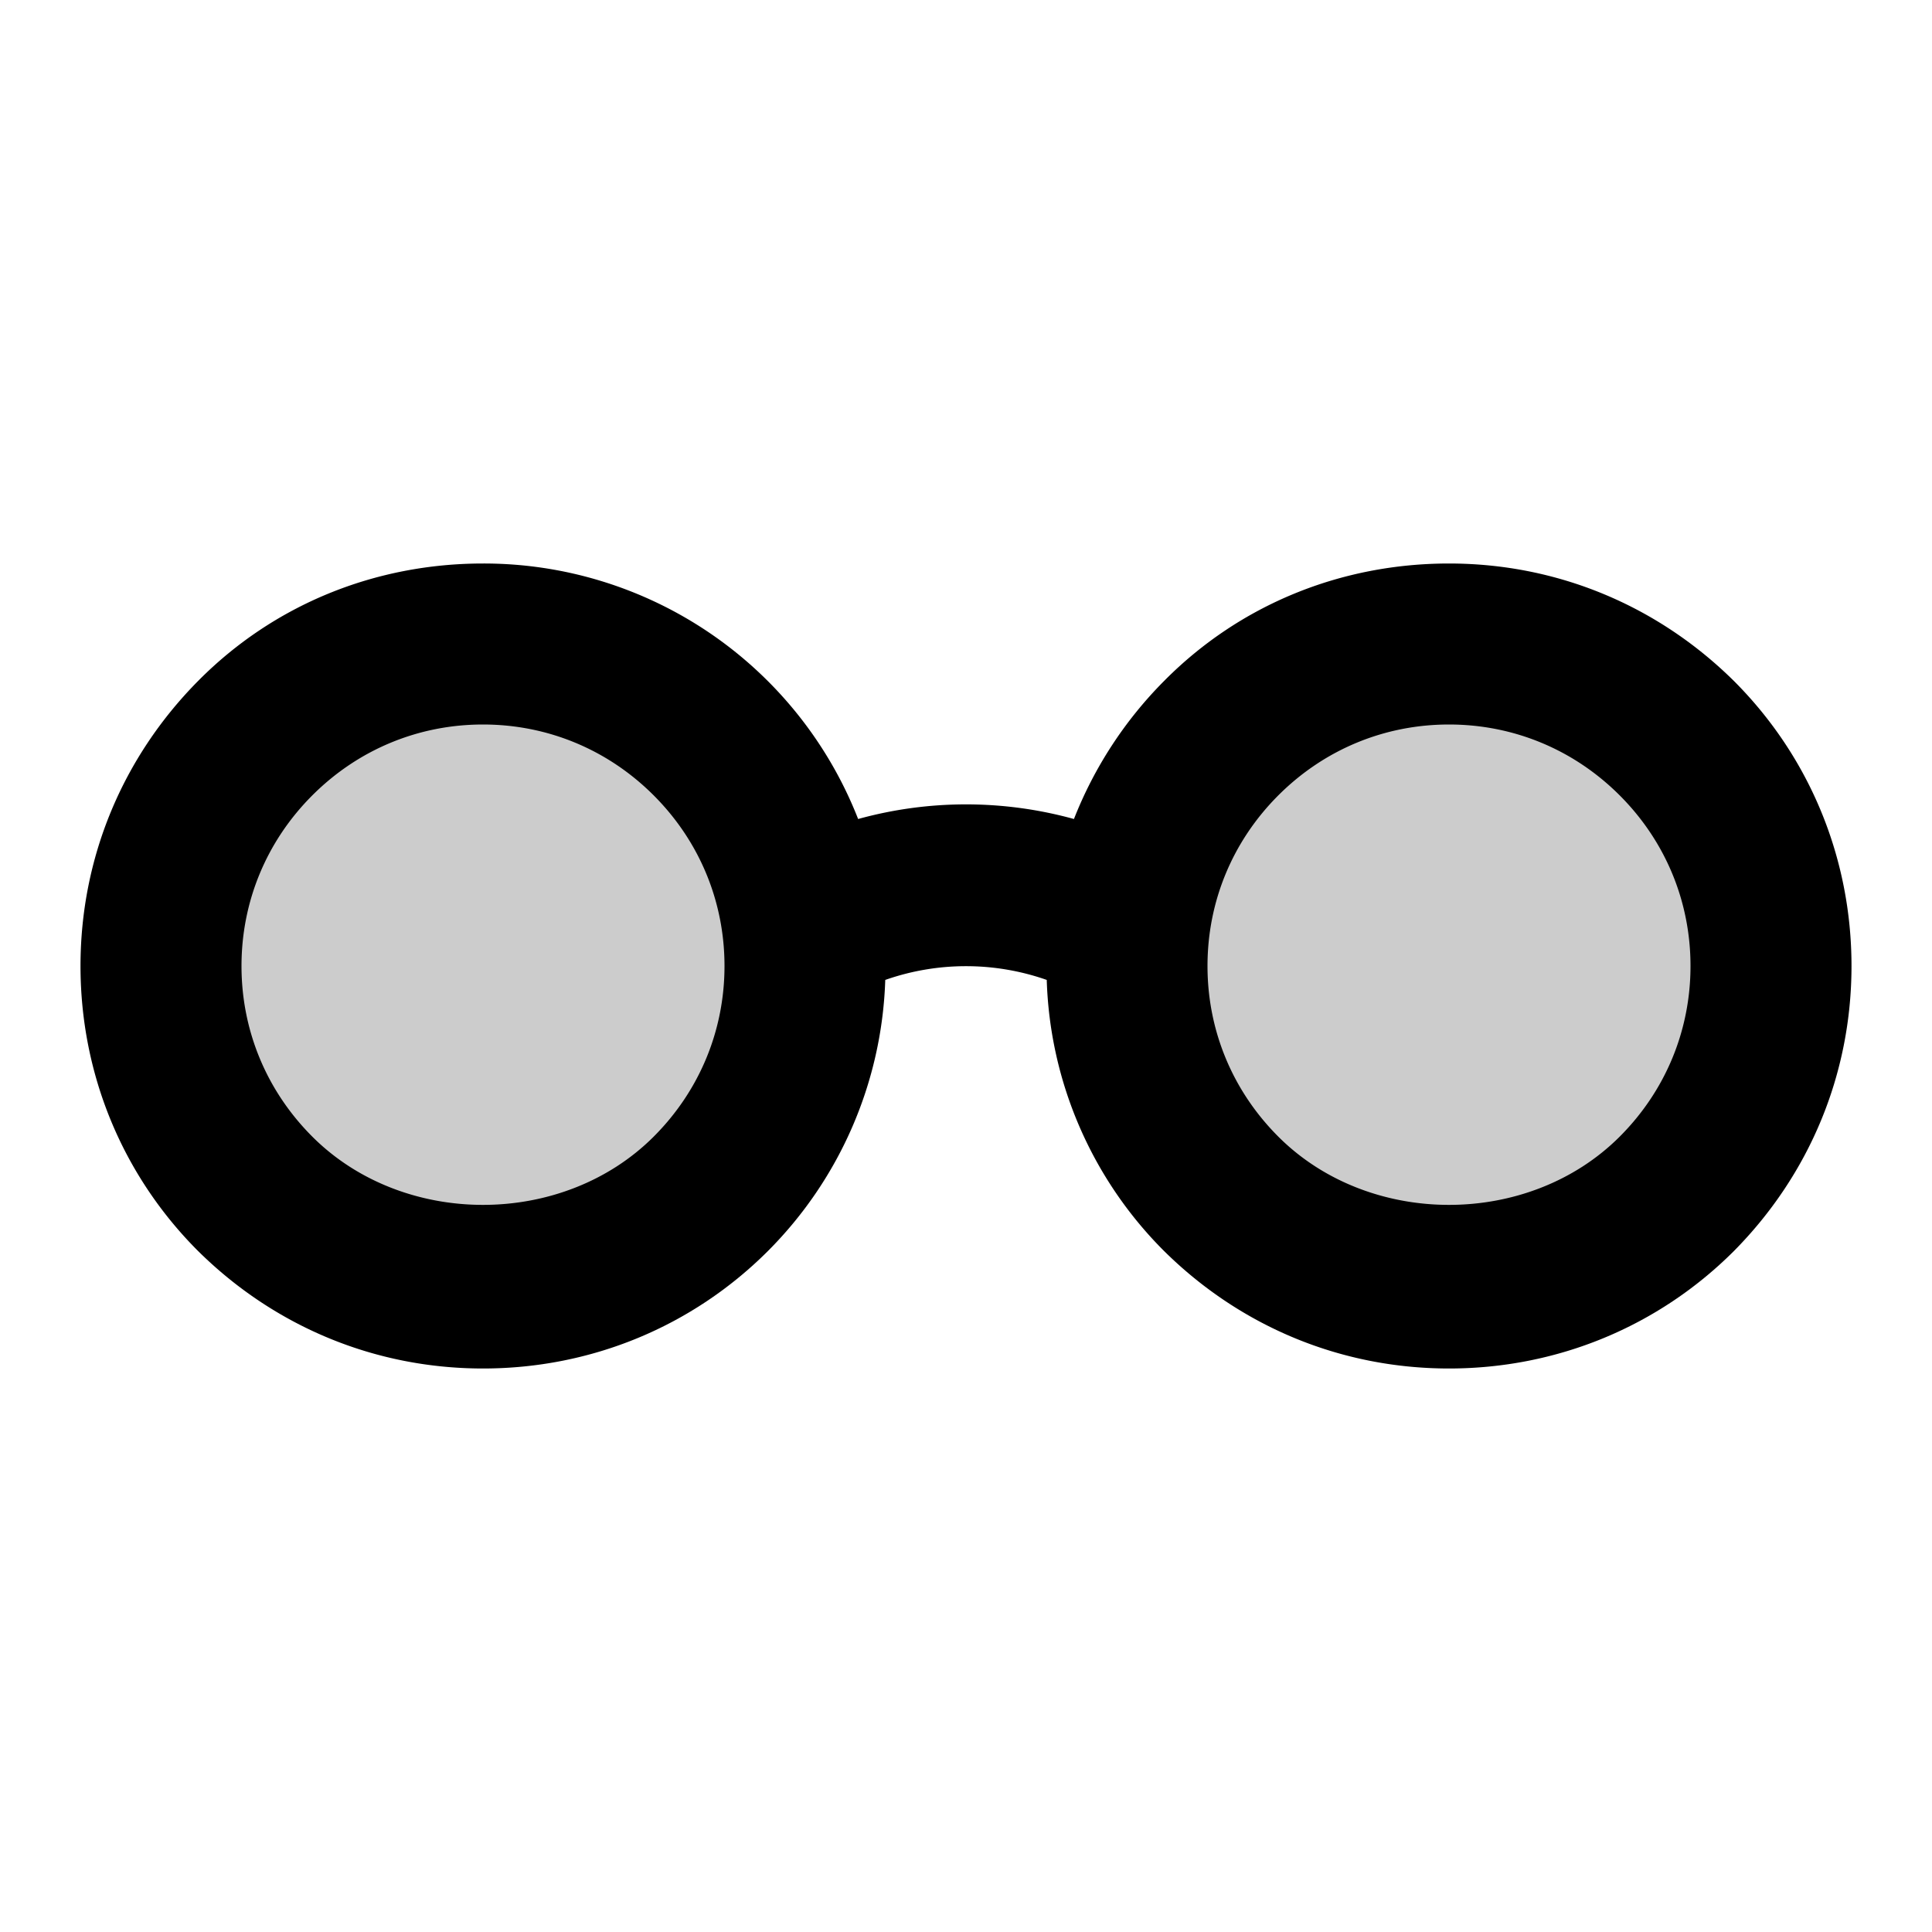 <svg xmlns="http://www.w3.org/2000/svg" width="24" height="24" viewBox="0 0 24 24">
  <path d="M8.828 9.172a4 4 0 1 1-5.657 5.656 4 4 0 0 1 5.657-5.656Zm12 0a4 4 0 1 1-5.656 5.656 4 4 0 0 1 5.656-5.656Z" opacity=".2"/>
  <path fill-rule="evenodd" d="M6 17c-1.34 0-2.59-.52-3.54-1.46C1.52 14.6 1 13.34 1 12c0-1.34.52-2.59 1.46-3.54C3.4 7.51 4.66 7 6 7a4.994 4.994 0 0 1 4.66 3.174 5.035 5.035 0 0 1 2.681 0A5.043 5.043 0 0 1 14.46 8.46C15.4 7.51 16.66 7 18 7c1.34 0 2.59.52 3.54 1.46.94.94 1.46 2.2 1.46 3.54 0 1.34-.52 2.59-1.46 3.54-.94.94-2.2 1.46-3.54 1.46-1.34 0-2.59-.52-3.54-1.46a4.972 4.972 0 0 1-1.457-3.367 3.03 3.03 0 0 0-2.006 0A4.992 4.992 0 0 1 9.54 15.54C8.6 16.48 7.34 17 6 17Zm0-8c-.8 0-1.55.31-2.12.88C3.31 10.45 3 11.2 3 12s.31 1.55.88 2.12c1.13 1.13 3.11 1.13 4.24 0C8.69 13.55 9 12.8 9 12s-.31-1.55-.88-2.12C7.55 9.31 6.8 9 6 9Zm12 0c-.8 0-1.55.31-2.12.88-.57.57-.88 1.32-.88 2.12s.31 1.55.88 2.12c1.13 1.13 3.11 1.13 4.24 0 .57-.57.88-1.32.88-2.12s-.31-1.55-.88-2.12C19.55 9.31 18.8 9 18 9Z" clip-rule="evenodd"/>
</svg>
